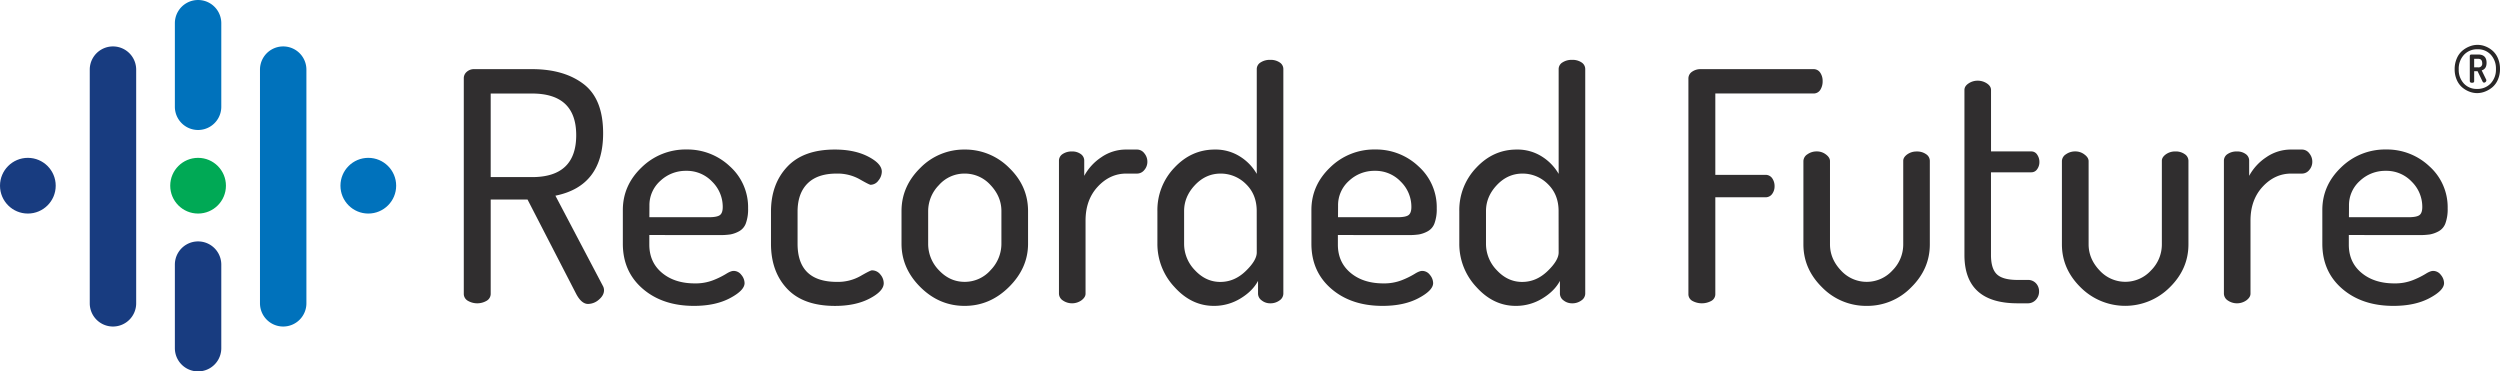 <svg xmlns="http://www.w3.org/2000/svg" width="1615.5" height="240" viewBox="0 0 1615.5 240"><title>logo-standard-cmyk-tm</title><path d="M1586.2,44.82a17.12,17.12,0,0,1,1.36-7,13.3,13.3,0,0,1,3.56-5,16.2,16.2,0,0,1,4.75-2.84,13.71,13.71,0,0,1,10.23,0,15.36,15.36,0,0,1,4.65,2.84,13.35,13.35,0,0,1,3.44,4.91,17.21,17.21,0,0,1,1.31,6.82,16.81,16.81,0,0,1-1.36,6.89,13.29,13.29,0,0,1-3.55,4.92,16.82,16.82,0,0,1-4.75,2.81,14.28,14.28,0,0,1-5.13,1,14.13,14.13,0,0,1-5.11-1,15.93,15.93,0,0,1-4.65-2.81,13.36,13.36,0,0,1-3.44-4.87A16.9,16.9,0,0,1,1586.2,44.82Zm2.63,0a12.88,12.88,0,0,0,3.27,9.1,11.15,11.15,0,0,0,8.61,3.54,11.6,11.6,0,0,0,8.78-3.56,12.91,12.91,0,0,0,3.39-9.27,13.1,13.1,0,0,0-3.27-9.21,11.1,11.1,0,0,0-8.62-3.58,11.52,11.52,0,0,0-8.78,3.6A13.17,13.17,0,0,0,1588.83,44.82Zm7.15,7.62V36.19a1,1,0,0,1,.27-.68.88.88,0,0,1,.69-.29h4.44c3.62,0,5.44,1.79,5.44,5.35q0,4-3.15,4.91l3,6.14a.8.8,0,0,1,0,.33,1.36,1.36,0,0,1-.48,1,1.47,1.47,0,0,1-1,.45c-.38,0-.71-.27-1-.8L1601,46h-2.19v6.49c0,.67-.46,1-1.38,1S1596,53.11,1596,52.44Zm2.82-8.91h2.58a2.34,2.34,0,0,0,2.62-2.67c0-1.91-.87-2.87-2.62-2.87h-2.58Z" fill="#292728"/><path d="M815.33,194.14a8.68,8.68,0,0,0,5.49,1.86,9.74,9.74,0,0,0,6-1.86,5.37,5.37,0,0,0,2.48-4.35V44.68a5.05,5.05,0,0,0-2.38-4.34,10.39,10.39,0,0,0-6.1-1.66,10.89,10.89,0,0,0-6.21,1.66,5,5,0,0,0-2.49,4.34v67.69a32,32,0,0,0-10.76-11.18A29.46,29.46,0,0,0,785,96.64q-15.12,0-26.09,11.7a39.54,39.54,0,0,0-11,28V157.5a40.62,40.62,0,0,0,11,27.94q11,12.23,25.47,12.22a32.53,32.53,0,0,0,17.18-4.77q7.86-4.75,11.38-11.38v8.28A5.43,5.43,0,0,0,815.33,194.14Zm-3.21-31q0,5.17-7.24,12.11t-16.35,6.93q-9.31,0-16.36-7.55a24.42,24.42,0,0,1-7-17.08V136.38q0-9.32,7-16.76t16.56-7.45a23,23,0,0,1,16.36,6.72q7,6.74,7,17.49Z" fill="#302e2f"/><path d="M910,151.91a45.32,45.32,0,0,0,6.93-.42,18.77,18.77,0,0,0,5.59-2,9.55,9.55,0,0,0,4.45-5.18,26.29,26.29,0,0,0,1.45-9.62,35.44,35.44,0,0,0-11.8-27.22,39.86,39.86,0,0,0-28-10.87,40.55,40.55,0,0,0-29.08,11.59q-12.11,11.59-12.11,27.53V157.5q0,18,12.84,29.08t33.12,11.08q13.86,0,23.28-5t9.42-9.73a8.4,8.4,0,0,0-2.07-5.28,6.19,6.19,0,0,0-5-2.59q-1.86,0-5,2a53.2,53.2,0,0,1-8.18,4,31.37,31.37,0,0,1-11.9,2.07q-13.05,0-21.22-6.83t-8.18-18.22v-6.21Zm-45.34-19a21,21,0,0,1,7-16,23.85,23.85,0,0,1,16.77-6.52,22.45,22.45,0,0,1,16.76,7,22.74,22.74,0,0,1,6.84,16.35c0,2.63-.63,4.38-1.87,5.28s-3.65,1.35-7.24,1.35h-38.3Z" fill="#302e2f"/><path d="M698.38,99.54a9.21,9.21,0,0,0-5.59-1.66,10.42,10.42,0,0,0-6.11,1.66,5.06,5.06,0,0,0-2.38,4.35v85.9a5.38,5.38,0,0,0,2.49,4.35,10.52,10.52,0,0,0,12.1-.11q2.6-2,2.59-4.24v-47.2q0-13.46,7.87-21.94t18.42-8.48h7a6,6,0,0,0,4.66-2.28,8,8,0,0,0,2-5.38,8.38,8.38,0,0,0-2-5.49,5.88,5.88,0,0,0-4.66-2.38h-7a27.92,27.92,0,0,0-16.14,5,33.66,33.66,0,0,0-11,12v-9.72A5.11,5.11,0,0,0,698.38,99.54Z" fill="#302e2f"/><path d="M594.67,108.54q-12.1,11.91-12.11,27.84V157.5q0,15.93,12.21,28.05t28.57,12.11q16.35,0,28.67-12.22t12.32-27.94V136.38q0-16.14-12.22-27.94a40,40,0,0,0-28.77-11.8A39.54,39.54,0,0,0,594.67,108.54Zm45.44,11.08q7,7.45,7,16.76V157.5a24.42,24.42,0,0,1-7,17.08,22.16,22.16,0,0,1-16.77,7.55q-9.52,0-16.56-7.45a24.31,24.31,0,0,1-7-17.18V136.38a24,24,0,0,1,6.94-16.76,21.94,21.94,0,0,1,16.66-7.45A22.27,22.27,0,0,1,640.11,119.62Z" fill="#302e2f"/><path d="M521.81,118.58q6.42-6.42,18.83-6.41a29.14,29.14,0,0,1,14.8,3.62q6.31,3.61,7.15,3.62a6.33,6.33,0,0,0,5.07-2.79,9.22,9.22,0,0,0,2.17-5.7q0-5.17-8.8-9.73T539.4,96.64q-20.28,0-30.74,11.18t-10.45,29v20.7q0,18,10.45,29.08t30.95,11.08q13.25,0,22.36-4.77t9.1-9.93a8.79,8.79,0,0,0-2.17-5.59,6.78,6.78,0,0,0-5.49-2.69q-1,0-7.45,3.72a29.5,29.5,0,0,1-15.11,3.73q-25.46,0-25.46-24.63V136.8Q515.39,125,521.81,118.58Z" fill="#302e2f"/><path d="M1010.4,194.14a8.68,8.68,0,0,0,5.49,1.86,9.7,9.7,0,0,0,6-1.86,5.38,5.38,0,0,0,2.49-4.35V44.68a5.08,5.08,0,0,0-2.38-4.34,10.44,10.44,0,0,0-6.11-1.66,10.93,10.93,0,0,0-6.21,1.66,5,5,0,0,0-2.48,4.34v67.69a32.14,32.14,0,0,0-10.77-11.18,29.46,29.46,0,0,0-16.35-4.55q-15.11,0-26.08,11.7a39.5,39.5,0,0,0-11,28V157.5a40.58,40.58,0,0,0,11,27.94q11,12.23,25.46,12.22a32.51,32.51,0,0,0,17.18-4.77q7.86-4.75,11.38-11.38v8.28A5.46,5.46,0,0,0,1010.4,194.14Zm-3.2-31q0,5.17-7.25,12.11t-16.35,6.93q-9.32,0-16.35-7.55a24.38,24.38,0,0,1-7-17.08V136.38q0-9.32,7-16.76t16.56-7.45a22.94,22.94,0,0,1,16.35,6.72q7,6.74,7,17.49Z" fill="#302e2f"/><path d="M1563.25,151.91a45.37,45.37,0,0,0,6.94-.42,18.77,18.77,0,0,0,5.59-2,9.55,9.55,0,0,0,4.45-5.18,26.5,26.5,0,0,0,1.45-9.62,35.47,35.47,0,0,0-11.8-27.22,39.86,39.86,0,0,0-28-10.87,40.55,40.55,0,0,0-29.08,11.59q-12.11,11.59-12.11,27.53V157.5q0,18,12.83,29.08t33.12,11.08q13.88,0,23.29-5t9.42-9.73a8.4,8.4,0,0,0-2.07-5.28,6.21,6.21,0,0,0-5-2.59q-1.86,0-5,2a53,53,0,0,1-8.17,4,31.38,31.38,0,0,1-11.91,2.07q-13,0-21.21-6.83t-8.18-18.22v-6.21Zm-45.33-19a21,21,0,0,1,7-16,23.85,23.85,0,0,1,16.77-6.52,22.45,22.45,0,0,1,16.76,7,22.73,22.73,0,0,1,6.83,16.35c0,2.63-.62,4.38-1.86,5.28s-3.66,1.35-7.24,1.35h-38.3Z" fill="#302e2f"/><path d="M1451.16,99.54a9.19,9.19,0,0,0-5.59-1.66,10.39,10.39,0,0,0-6.1,1.66,5.06,5.06,0,0,0-2.38,4.35v85.9a5.39,5.39,0,0,0,2.48,4.35,10.53,10.53,0,0,0,12.11-.11q2.6-2,2.59-4.24v-47.2q0-13.46,7.86-21.94t18.43-8.48h7a6,6,0,0,0,4.65-2.28,8,8,0,0,0,2-5.38,8.39,8.39,0,0,0-2-5.49,5.86,5.86,0,0,0-4.65-2.38h-7a27.92,27.92,0,0,0-16.15,5,33.53,33.53,0,0,0-11,12v-9.72A5.12,5.12,0,0,0,1451.16,99.54Z" fill="#302e2f"/><path d="M1171.78,60.41a5.06,5.06,0,0,0,4.45-2.27,10.12,10.12,0,0,0,1.55-5.8,9.35,9.35,0,0,0-1.55-5.38,5.07,5.07,0,0,0-4.45-2.28h-72.86a9.35,9.35,0,0,0-5.49,1.66,5.24,5.24,0,0,0-2.38,4.55V190a4.91,4.91,0,0,0,2.59,4.45,12.8,12.8,0,0,0,12.21,0,4.93,4.93,0,0,0,2.59-4.45V127.48h32.29a5.14,5.14,0,0,0,4.45-2.17,8.2,8.2,0,0,0,1.55-4.86,8.88,8.88,0,0,0-1.55-5.28,5.15,5.15,0,0,0-4.45-2.18h-32.29V60.41Z" fill="#302e2f"/><path d="M1206.28,197.66a39.49,39.49,0,0,0,28.66-11.91q12.12-11.9,12.11-27.84v-54a5.15,5.15,0,0,0-2.38-4.25,10,10,0,0,0-6.1-1.76,10.2,10.2,0,0,0-6.11,1.86c-1.72,1.25-2.59,2.63-2.59,4.15v54a23.69,23.69,0,0,1-7,16.87,22.47,22.47,0,0,1-33.33-.1q-7-7.45-7-16.77V104.09q0-2.28-2.59-4.24a9.49,9.49,0,0,0-5.9-2,10.17,10.17,0,0,0-6.1,1.86,5.34,5.34,0,0,0-2.59,4.35v53.82q0,15.94,12.11,27.84A39.75,39.75,0,0,0,1206.28,197.66Z" fill="#302e2f"/><path d="M1347,99.85a9.49,9.49,0,0,0-5.9-2,10.17,10.17,0,0,0-6.1,1.86,5.34,5.34,0,0,0-2.59,4.35v53.82q0,15.94,12.11,27.84a40.7,40.7,0,0,0,57.54,0q12.12-11.9,12.11-27.84v-54a5.15,5.15,0,0,0-2.38-4.25,10,10,0,0,0-6.1-1.76,10.2,10.2,0,0,0-6.11,1.86c-1.72,1.25-2.59,2.63-2.59,4.15v54a23.69,23.69,0,0,1-7,16.87,22.47,22.47,0,0,1-33.33-.1q-7-7.45-7-16.77V104.09Q1349.63,101.81,1347,99.85Z" fill="#302e2f"/><path d="M1312.68,111.34a4.45,4.45,0,0,0,3.73-2,7.67,7.67,0,0,0,1.45-4.66,8.15,8.15,0,0,0-1.45-4.76,4.39,4.39,0,0,0-3.73-2.07H1286.6V58.14c0-1.66-.9-3.07-2.69-4.25a10.77,10.77,0,0,0-6-1.75,10.41,10.41,0,0,0-5.8,1.75c-1.79,1.18-2.69,2.59-2.69,4.25v106.6q0,31.26,34.36,31.26h6.42a6.92,6.92,0,0,0,5.38-2.28,7.72,7.72,0,0,0,2.07-5.38,7.6,7.6,0,0,0-2-5.28,7,7,0,0,0-5.48-2.17h-6.42q-9.52,0-13.35-3.62t-3.83-12.53v-53.4Z" fill="#302e2f"/><path d="M389.74,86.08q0-22.14-12.63-31.77t-33.32-9.63H305.91a7,7,0,0,0-4.45,1.87,5.41,5.41,0,0,0-1.76,4.14v139.1a5.14,5.14,0,0,0,2.58,4.55,12.07,12.07,0,0,0,12.22,0,5.15,5.15,0,0,0,2.59-4.55V128.93h23.8l31.26,60.65q3.51,6.84,7.86,6.83a10.76,10.76,0,0,0,7-2.79q3.31-2.79,3.31-6.11a5.84,5.84,0,0,0-.82-2.9L358.9,126.45Q389.74,120.24,389.74,86.08Zm-45.95,28.36h-26.7v-54h26.7q28.56,0,28.56,26.92Q372.35,114.44,343.79,114.44Z" fill="#302e2f"/><path d="M465,151.91a45.23,45.23,0,0,0,6.93-.42,18.67,18.67,0,0,0,5.59-2,9.55,9.55,0,0,0,4.45-5.18,26.29,26.29,0,0,0,1.45-9.62,35.44,35.44,0,0,0-11.8-27.22,39.85,39.85,0,0,0-27.94-10.87,40.56,40.56,0,0,0-29.09,11.59q-12.1,11.59-12.11,27.53V157.5q0,18,12.84,29.08t33.12,11.08q13.86,0,23.28-5t9.42-9.73a8.4,8.4,0,0,0-2.07-5.28,6.19,6.19,0,0,0-5-2.59q-1.86,0-5,2a53.2,53.2,0,0,1-8.18,4,31.37,31.37,0,0,1-11.9,2.07q-13.05,0-21.22-6.83t-8.18-18.22v-6.21Zm-45.34-19a21,21,0,0,1,7-16,23.85,23.85,0,0,1,16.77-6.52,22.49,22.49,0,0,1,16.77,7,22.77,22.77,0,0,1,6.83,16.35c0,2.63-.62,4.38-1.87,5.28s-3.65,1.35-7.24,1.35h-38.3Z" fill="#302e2f"/><circle cx="128" cy="120" r="18" fill="#00a955"/><circle cx="238" cy="120" r="18" fill="#0072bc"/><circle cx="18" cy="120" r="18" fill="#183c80"/><path d="M143,225V171a15,15,0,0,0-30,0v54a15,15,0,0,0,30,0Z" fill="#183c80"/><path d="M183,211a15,15,0,0,0,15-15V45a15,15,0,0,0-30,0V196A15,15,0,0,0,183,211Z" fill="#0072bc"/><path d="M73,211a15,15,0,0,0,15-15V45a15,15,0,0,0-30,0V196A15,15,0,0,0,73,211Z" fill="#183c80"/><path d="M113,15V69a15,15,0,0,0,30,0V15a15,15,0,0,0-30,0Z" fill="#0072bc"/></svg>